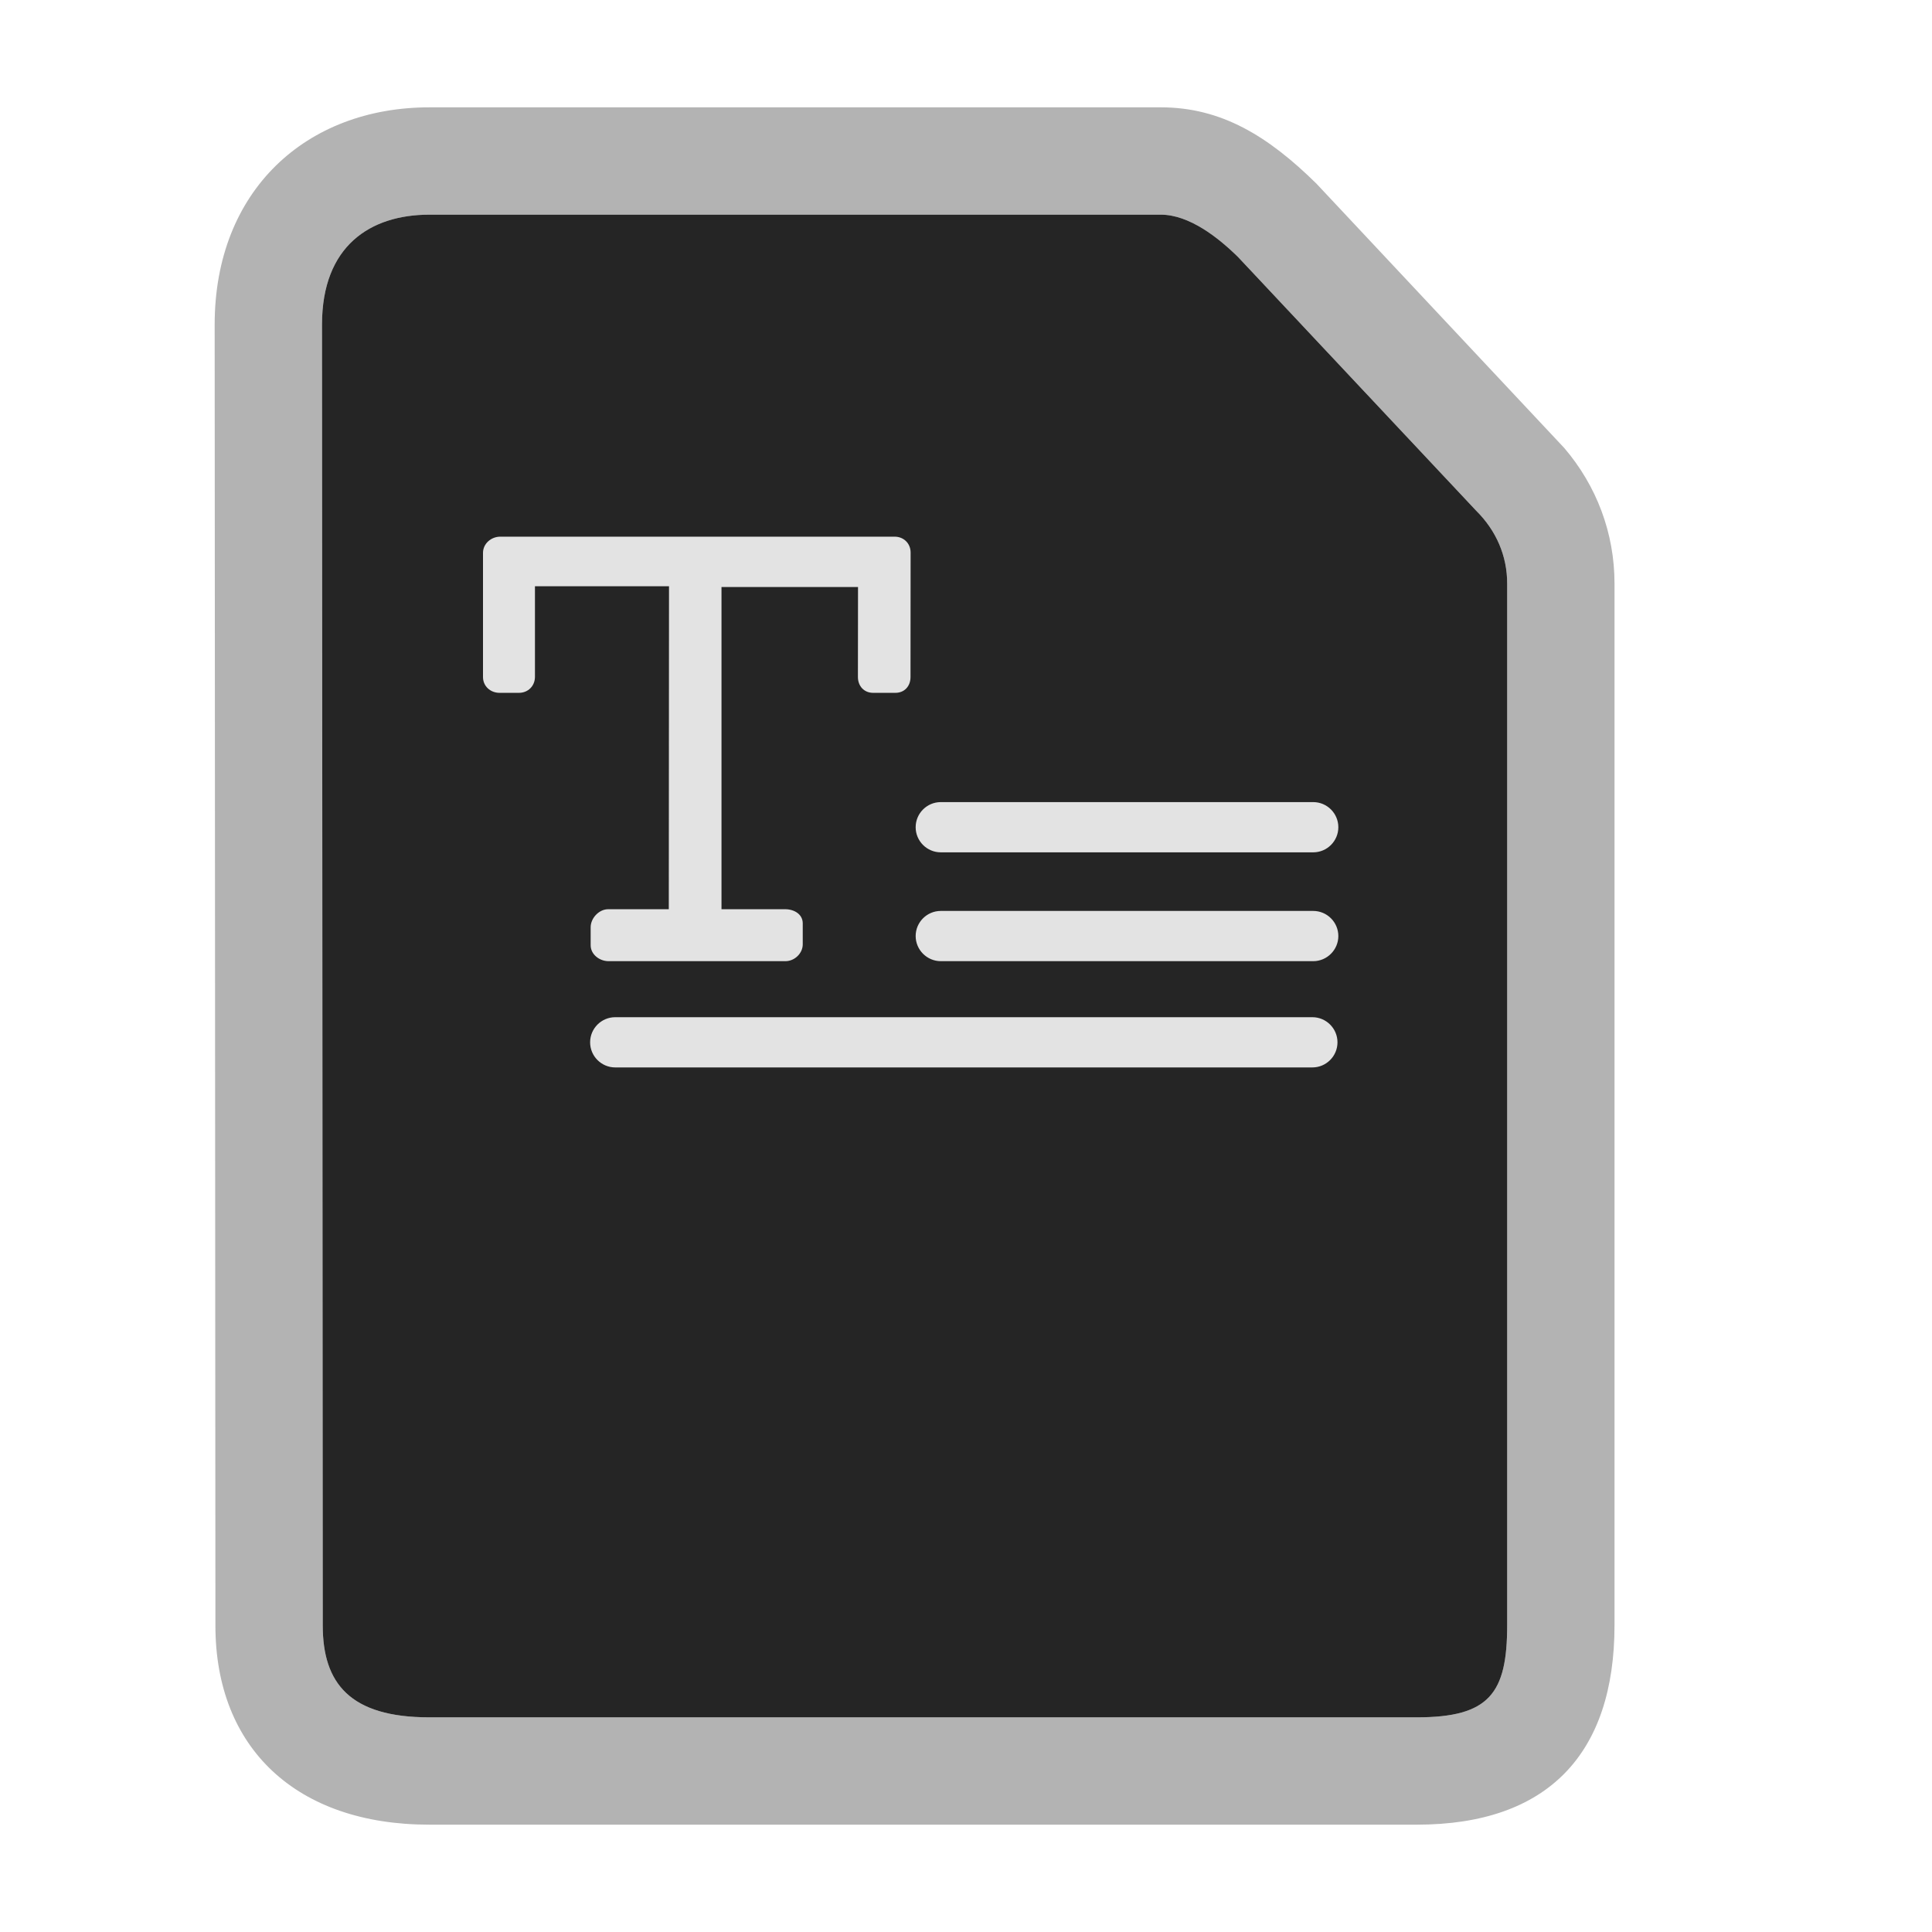 <svg xmlns="http://www.w3.org/2000/svg" width="18" height="18" viewBox="0 0 18 18">
  <g fill="none" fill-rule="evenodd">
    <path fill="#B3B3B3" fill-rule="nonzero" d="M10.815,1 L4.001,1 C2.854,1 2,1.774 2,3.024 L2.007,15.146 C2.007,16.288 2.763,17 3.999,17 L13.2,17 C14.424,17 15.042,16.337 15.042,15.141 L15.042,5.436 C15.042,4.967 14.875,4.526 14.574,4.174 L12.265,1.711 C11.814,1.267 11.378,1 10.815,1 Z M10.815,2 C11.079,2 11.349,2.212 11.535,2.395 L13.753,4.758 C13.939,4.942 14.042,5.178 14.042,5.436 L14.042,15.141 C14.042,15.778 13.876,16 13.2,16 L3.999,16 C3.26,16 3.007,15.682 3.007,15.145 L3,3.024 C3,2.291 3.45,2 4.001,2 L10.815,2 Z"/>
    <path fill="#252525" d="M10.815,2 C11.079,2 11.349,2.212 11.535,2.395 L13.753,4.758 C13.939,4.942 14.042,5.178 14.042,5.436 L14.042,15.141 C14.042,15.778 13.876,16 13.2,16 L3.999,16 C3.26,16 3.007,15.682 3.007,15.145 L3,3.024 C3,2.291 3.45,2 4.001,2 L10.815,2 Z"/>
    <path fill="#E3E3E3" fill-rule="nonzero" d="M4.661,5 C4.576,5 4.5,5.065 4.5,5.151 L4.5,6.308 C4.5,6.393 4.569,6.455 4.654,6.455 L4.835,6.455 C4.92,6.455 4.984,6.391 4.984,6.306 L4.984,5.462 L6.233,5.462 L6.231,8.471 L5.666,8.471 C5.581,8.471 5.503,8.554 5.503,8.639 L5.503,8.807 C5.503,8.891 5.584,8.955 5.67,8.955 L7.318,8.955 C7.403,8.955 7.479,8.882 7.479,8.798 L7.479,8.603 C7.479,8.518 7.4,8.471 7.315,8.471 L6.722,8.471 L6.722,5.469 L7.994,5.469 L7.993,6.307 C7.993,6.392 8.05,6.455 8.135,6.455 L8.342,6.455 C8.427,6.455 8.483,6.393 8.483,6.308 L8.484,5.148 C8.484,5.063 8.42,5 8.335,5 L4.661,5 Z M12.235,7.941 L8.765,7.941 C8.636,7.941 8.531,7.836 8.531,7.707 C8.531,7.578 8.636,7.473 8.765,7.473 L12.235,7.473 C12.364,7.473 12.469,7.578 12.469,7.707 C12.469,7.836 12.364,7.941 12.235,7.941 M12.235,8.955 L8.765,8.955 C8.636,8.955 8.531,8.849 8.531,8.721 C8.531,8.592 8.636,8.487 8.765,8.487 L12.235,8.487 C12.364,8.487 12.469,8.592 12.469,8.721 C12.469,8.849 12.364,8.955 12.235,8.955 M12.227,9.945 L5.732,9.945 C5.603,9.945 5.498,9.84 5.498,9.711 C5.498,9.582 5.603,9.477 5.732,9.477 L12.227,9.477 C12.356,9.477 12.461,9.582 12.461,9.711 C12.461,9.84 12.356,9.945 12.227,9.945"/>
  </g>
</svg>
